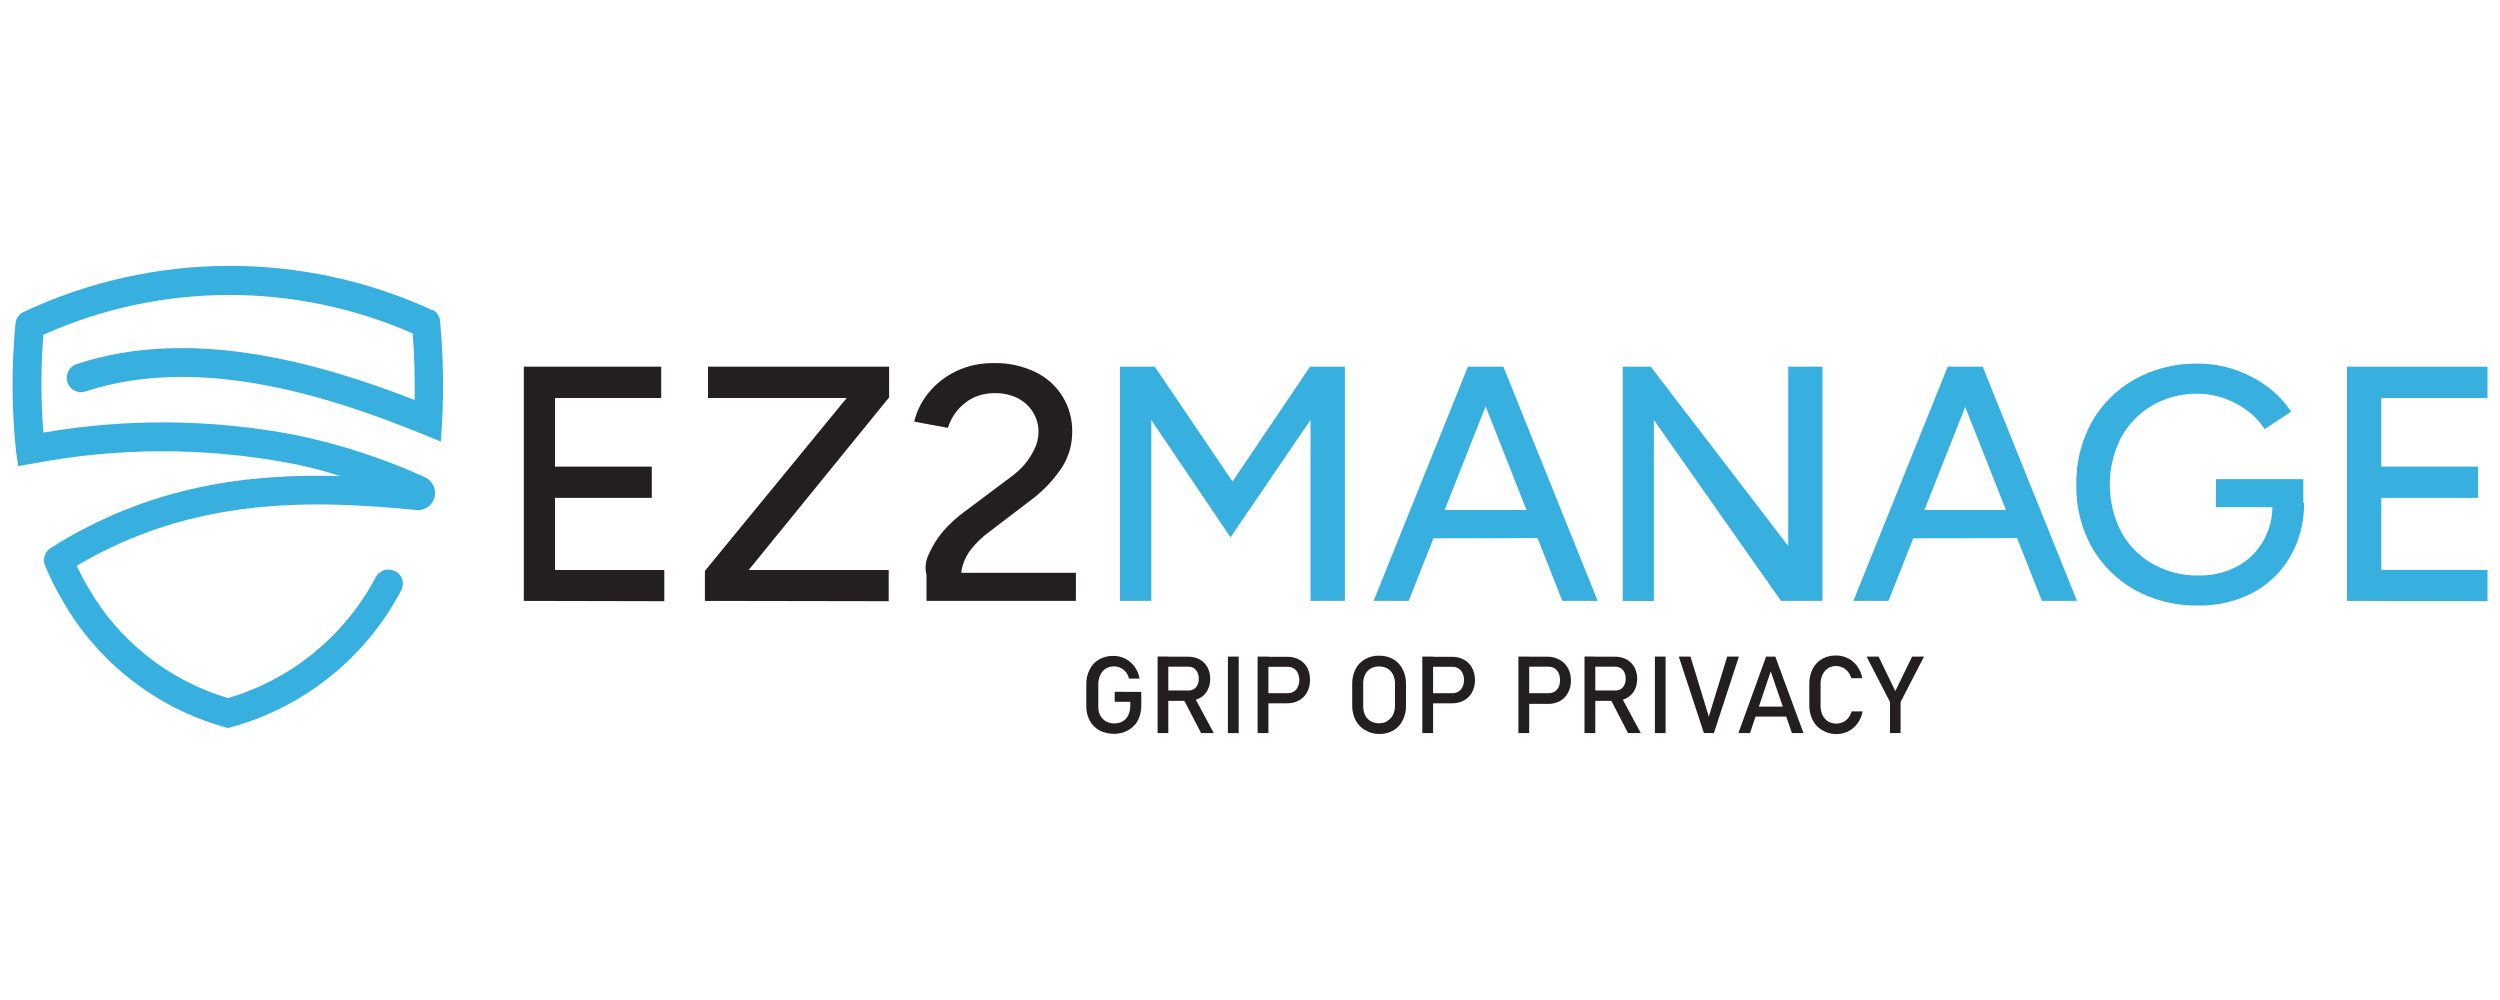 <?xml version="1.0" standalone="no"?>
<!DOCTYPE svg PUBLIC "-//W3C//DTD SVG 1.1//EN" "http://www.w3.org/Graphics/SVG/1.1/DTD/svg11.dtd">
<svg xmlns="http://www.w3.org/2000/svg" xmlns:xlink="http://www.w3.org/1999/xlink" width="1000" height="400" viewBox="0 0 1000 400" version="1.1">
<g id="surface1">
<path style=" stroke:none;fill-rule:nonzero;fill:rgb(13.725%,12.157%,12.549%);fill-opacity:1;" d="M 456.52 276.762 L 456.52 282.121 C 456.566 284.195 456.113 286.254 455.199 288.121 C 454.289 289.82 452.898 291.211 451.199 292.121 C 449.488 293.074 447.559 293.555 445.602 293.52 C 443.613 293.559 441.648 293.105 439.879 292.199 C 438.168 291.309 436.77 289.914 435.879 288.199 C 434.957 286.465 434.488 284.523 434.52 282.559 L 434.52 273.762 C 434.469 271.68 434.934 269.617 435.879 267.762 C 436.711 266.082 438.02 264.691 439.641 263.762 C 441.352 262.809 443.281 262.324 445.238 262.359 C 446.934 262.336 448.605 262.723 450.121 263.48 C 451.602 264.227 452.879 265.328 453.84 266.68 C 454.867 268.09 455.551 269.719 455.84 271.441 L 451.602 271.441 C 451.371 270.477 450.934 269.574 450.32 268.801 C 449.738 268.098 449.016 267.527 448.199 267.121 C 447.402 266.742 446.523 266.551 445.641 266.559 C 444.473 266.531 443.32 266.836 442.32 267.441 C 441.348 268.055 440.582 268.945 440.121 270 C 439.539 271.25 439.266 272.621 439.32 274 L 439.32 282.801 C 439.297 283.996 439.57 285.18 440.121 286.238 C 440.652 287.207 441.441 288.008 442.398 288.559 C 443.441 289.125 444.617 289.398 445.801 289.359 C 446.961 289.379 448.109 289.09 449.121 288.52 C 450.09 287.938 450.855 287.07 451.32 286.039 C 451.898 284.789 452.172 283.418 452.121 282.039 L 452.121 280.719 L 445.879 280.719 L 445.879 276.719 Z M 456.52 276.762 "/>
<path style=" stroke:none;fill-rule:nonzero;fill:rgb(13.725%,12.157%,12.549%);fill-opacity:1;" d="M 463.039 262.602 L 467.32 262.602 L 467.32 293.238 L 463.039 293.238 Z M 464.922 276.199 L 475.359 276.199 C 476.117 276.211 476.863 276.016 477.52 275.641 C 478.164 275.23 478.676 274.648 479 273.961 C 479.367 273.172 479.547 272.309 479.52 271.441 C 479.543 270.586 479.363 269.734 479 268.961 C 478.676 268.281 478.18 267.703 477.559 267.281 C 476.902 266.871 476.137 266.664 475.359 266.68 L 464.922 266.68 L 464.922 262.68 L 475.199 262.68 C 476.824 262.648 478.434 263.02 479.879 263.762 C 481.176 264.492 482.242 265.574 482.961 266.879 C 483.73 268.301 484.117 269.902 484.078 271.52 C 484.125 273.137 483.738 274.738 482.961 276.16 C 482.266 277.496 481.176 278.586 479.84 279.281 C 478.406 280.02 476.812 280.391 475.199 280.359 L 464.922 280.359 Z M 473.238 279.359 L 477.52 278.398 L 485.52 293.238 L 480.441 293.238 Z M 473.238 279.359 "/>
<path style=" stroke:none;fill-rule:nonzero;fill:rgb(13.725%,12.157%,12.549%);fill-opacity:1;" d="M 495.48 293.238 L 491.16 293.238 L 491.16 262.641 L 495.48 262.641 Z M 495.48 293.238 "/>
<path style=" stroke:none;fill-rule:nonzero;fill:rgb(13.725%,12.157%,12.549%);fill-opacity:1;" d="M 503.039 262.641 L 507.359 262.641 L 507.359 293.238 L 503.039 293.238 Z M 505.238 277.281 L 515.039 277.281 C 515.898 277.312 516.746 277.09 517.48 276.641 C 518.215 276.203 518.789 275.547 519.121 274.762 C 519.535 273.914 519.738 272.98 519.719 272.039 C 519.742 271.074 519.539 270.113 519.121 269.238 C 518.789 268.453 518.215 267.797 517.48 267.359 C 516.746 266.91 515.898 266.688 515.039 266.719 L 505.238 266.719 L 505.238 262.719 L 514.922 262.719 C 516.594 262.672 518.254 263.074 519.719 263.879 C 521.098 264.633 522.227 265.773 522.961 267.16 C 523.691 268.668 524.047 270.328 524 272 C 524.027 273.699 523.629 275.375 522.84 276.879 C 522.117 278.277 520.988 279.422 519.602 280.16 C 518.133 280.969 516.477 281.367 514.801 281.32 L 505.121 281.32 Z M 505.238 277.281 "/>
<path style=" stroke:none;fill-rule:nonzero;fill:rgb(13.725%,12.157%,12.549%);fill-opacity:1;" d="M 546 292 C 544.359 291.082 543.035 289.688 542.199 288 C 541.289 286.164 540.836 284.133 540.879 282.078 L 540.879 273.602 C 540.836 271.551 541.289 269.516 542.199 267.68 C 543.035 265.992 544.359 264.598 546 263.68 C 547.715 262.703 549.668 262.219 551.641 262.281 C 553.613 262.23 555.562 262.711 557.281 263.68 C 558.91 264.602 560.223 265.996 561.039 267.68 C 561.984 269.508 562.453 271.543 562.398 273.602 L 562.398 282.281 C 562.453 284.336 561.984 286.371 561.039 288.199 C 560.223 289.883 558.91 291.277 557.281 292.199 C 555.562 293.168 553.613 293.652 551.641 293.602 C 549.648 293.602 547.695 293.047 546 292 Z M 554.961 288.32 C 555.93 287.762 556.707 286.926 557.199 285.922 C 557.742 284.785 558.016 283.539 558 282.281 L 558 273.441 C 558.016 272.18 557.742 270.938 557.199 269.801 C 556.707 268.797 555.93 267.961 554.961 267.398 C 552.875 266.285 550.367 266.285 548.281 267.398 C 547.32 267.973 546.547 268.805 546.039 269.801 C 545.512 270.941 545.254 272.184 545.281 273.441 L 545.281 282.441 C 545.254 283.695 545.512 284.941 546.039 286.078 C 546.547 287.074 547.32 287.906 548.281 288.48 C 550.367 289.598 552.875 289.598 554.961 288.48 Z M 554.961 288.32 "/>
<path style=" stroke:none;fill-rule:nonzero;fill:rgb(13.725%,12.157%,12.549%);fill-opacity:1;" d="M 568.922 262.641 L 573.238 262.641 L 573.238 293.238 L 568.922 293.238 Z M 571.121 277.281 L 580.922 277.281 C 581.777 277.312 582.629 277.09 583.359 276.641 C 584.094 276.203 584.668 275.547 585 274.762 C 585.414 273.914 585.621 272.98 585.602 272.039 C 585.621 271.074 585.418 270.113 585 269.238 C 584.668 268.453 584.094 267.797 583.359 267.359 C 582.629 266.91 581.777 266.688 580.922 266.719 L 571.121 266.719 L 571.121 262.719 L 580.801 262.719 C 582.477 262.672 584.133 263.074 585.602 263.879 C 586.977 264.633 588.105 265.773 588.84 267.16 C 589.609 268.656 590.008 270.316 590 272 C 590.027 273.699 589.629 275.375 588.84 276.879 C 588.117 278.277 586.988 279.422 585.602 280.16 C 584.133 280.969 582.477 281.367 580.801 281.32 L 571.121 281.32 Z M 571.121 277.281 "/>
<path style=" stroke:none;fill-rule:nonzero;fill:rgb(13.725%,12.157%,12.549%);fill-opacity:1;" d="M 607.359 262.641 L 611.68 262.641 L 611.68 293.238 L 607.359 293.238 Z M 609.602 277.281 L 619.398 277.281 C 620.258 277.301 621.105 277.082 621.84 276.641 C 622.555 276.18 623.121 275.531 623.48 274.762 C 623.852 273.891 624.031 272.945 624 272 C 624.016 271.039 623.824 270.082 623.441 269.199 C 623.07 268.438 622.504 267.789 621.801 267.32 C 621.062 266.879 620.219 266.656 619.359 266.68 L 609.602 266.68 L 609.602 262.68 L 619.238 262.68 C 620.914 262.695 622.559 263.148 624 264 C 625.363 264.758 626.477 265.898 627.199 267.281 C 628.008 268.805 628.406 270.516 628.359 272.238 C 628.41 273.941 628.008 275.625 627.199 277.121 C 626.477 278.504 625.363 279.641 624 280.398 C 622.52 281.211 620.848 281.609 619.16 281.559 L 609.602 281.559 Z M 609.602 277.281 "/>
<path style=" stroke:none;fill-rule:nonzero;fill:rgb(13.725%,12.157%,12.549%);fill-opacity:1;" d="M 633.801 262.602 L 638.121 262.602 L 638.121 293.238 L 633.801 293.238 Z M 635.68 276.199 L 646.16 276.199 C 646.918 276.203 647.66 276.012 648.32 275.641 C 648.961 275.238 649.461 274.652 649.762 273.961 C 650.129 273.172 650.305 272.309 650.281 271.441 C 650.301 270.586 650.125 269.734 649.762 268.961 C 649.461 268.266 648.961 267.68 648.32 267.281 C 647.672 266.879 646.922 266.672 646.16 266.68 L 635.68 266.68 L 635.68 262.68 L 645.961 262.68 C 647.586 262.645 649.195 263.016 650.641 263.762 C 651.941 264.5 653.02 265.578 653.762 266.879 C 654.512 268.309 654.898 269.902 654.879 271.52 C 654.902 273.137 654.52 274.73 653.762 276.16 C 653.039 277.488 651.938 278.574 650.602 279.281 C 649.168 280.027 647.574 280.398 645.961 280.359 L 635.68 280.359 Z M 644.039 279.359 L 648.32 278.398 L 656.32 293.238 L 651.199 293.238 Z M 644.039 279.359 "/>
<path style=" stroke:none;fill-rule:nonzero;fill:rgb(13.725%,12.157%,12.549%);fill-opacity:1;" d="M 666.238 293.238 L 661.961 293.238 L 661.961 262.641 L 666.238 262.641 Z M 666.238 293.238 "/>
<path style=" stroke:none;fill-rule:nonzero;fill:rgb(13.725%,12.157%,12.549%);fill-opacity:1;" d="M 671.52 262.641 L 676.199 262.641 L 683.52 286.641 L 690.879 262.641 L 695.559 262.641 L 685.559 293.238 L 681.559 293.238 Z M 671.52 262.641 "/>
<path style=" stroke:none;fill-rule:nonzero;fill:rgb(13.725%,12.157%,12.549%);fill-opacity:1;" d="M 706.441 262.641 L 710.121 262.641 L 721.398 293.238 L 716.762 293.238 L 708.281 268.559 L 700 293.238 L 695.359 293.238 Z M 700.359 282.641 L 716.359 282.641 L 716.359 286.641 L 700.359 286.641 Z M 700.359 282.641 "/>
<path style=" stroke:none;fill-rule:nonzero;fill:rgb(13.725%,12.157%,12.549%);fill-opacity:1;" d="M 728.762 292 C 727.156 291.059 725.859 289.668 725.039 288 C 724.129 286.133 723.676 284.078 723.719 282 L 723.719 273.602 C 723.676 271.523 724.129 269.465 725.039 267.602 C 725.867 265.934 727.16 264.547 728.762 263.602 C 730.473 262.652 732.402 262.168 734.359 262.199 C 737.75 262.148 740.949 263.762 742.922 266.52 C 743.926 267.941 744.605 269.566 744.922 271.281 L 740.52 271.281 C 740.25 270.348 739.801 269.48 739.199 268.719 C 738.602 267.992 737.852 267.406 737 267 C 735.566 266.293 733.906 266.195 732.398 266.73 C 730.895 267.266 729.668 268.387 729 269.84 C 728.434 271.094 728.176 272.465 728.238 273.84 L 728.238 282.238 C 728.211 283.547 728.469 284.844 729 286.039 C 729.488 287.066 730.25 287.938 731.199 288.559 C 733.008 289.609 735.211 289.73 737.121 288.879 C 737.977 288.504 738.73 287.926 739.32 287.199 C 739.941 286.422 740.391 285.523 740.641 284.559 L 745.039 284.559 C 744.727 286.273 744.043 287.898 743.039 289.32 C 742.078 290.672 740.801 291.773 739.32 292.52 C 737.82 293.277 736.16 293.664 734.48 293.641 C 732.457 293.641 730.477 293.07 728.762 292 Z M 728.762 292 "/>
<path style=" stroke:none;fill-rule:nonzero;fill:rgb(13.725%,12.157%,12.549%);fill-opacity:1;" d="M 760.238 280.801 L 760.238 293.238 L 756 293.238 L 756 280.801 L 746.641 262.641 L 751.441 262.641 L 758.121 276.441 L 764.84 262.641 L 769.602 262.641 Z M 760.238 280.801 "/>
<path style=" stroke:none;fill-rule:nonzero;fill:rgb(13.725%,12.157%,12.549%);fill-opacity:1;" d="M 209.52 240.359 L 209.52 146.68 L 264.48 146.68 L 264.48 159.199 L 222 159.199 L 222 186.641 L 260.719 186.641 L 260.719 199.16 L 222 199.16 L 222 228 L 265.719 228 L 265.719 240.48 Z M 209.52 240.359 "/>
<path style=" stroke:none;fill-rule:nonzero;fill:rgb(13.725%,12.157%,12.549%);fill-opacity:1;" d="M 281.961 240.359 L 281.961 228.359 L 338.68 159.199 L 283.199 159.199 L 283.199 146.68 L 355.641 146.68 L 355.641 158.961 L 299.48 228 L 355.48 228 L 355.48 240.48 Z M 281.961 240.359 "/>
<path style=" stroke:none;fill-rule:nonzero;fill:rgb(13.725%,12.157%,12.549%);fill-opacity:1;" d="M 370.602 240.359 L 370.602 230.039 C 369.863 227.145 370.234 224.078 371.641 221.441 C 373.07 218.215 374.957 215.211 377.238 212.52 C 379.844 209.527 382.785 206.844 386 204.52 L 404 191.039 C 406.148 189.52 408.109 187.746 409.84 185.762 C 411.445 183.852 412.789 181.742 413.84 179.48 C 414.84 177.449 415.375 175.223 415.398 172.961 C 415.465 170.141 414.715 167.363 413.238 164.961 C 411.789 162.582 409.715 160.645 407.238 159.359 C 404.383 157.906 401.207 157.191 398 157.281 C 394.93 157.215 391.891 157.875 389.121 159.199 C 386.668 160.461 384.5 162.219 382.762 164.359 C 381.137 166.375 379.914 168.684 379.16 171.16 L 365.68 168.641 C 366.695 164.43 368.652 160.508 371.398 157.16 C 374.375 153.508 378.117 150.559 382.359 148.52 C 387.078 146.273 392.254 145.152 397.48 145.238 C 403.23 145.102 408.93 146.324 414.121 148.801 C 423.332 153.203 429.105 162.594 428.879 172.801 C 428.91 177.883 427.453 182.859 424.68 187.121 C 421.422 191.992 417.367 196.281 412.68 199.801 L 396 212.52 C 392.957 214.688 390.258 217.305 388 220.281 C 386.098 222.883 384.887 225.922 384.48 229.121 L 430.359 229.121 L 430.359 240.359 Z M 370.602 240.359 "/>
<path style=" stroke:none;fill-rule:nonzero;fill:rgb(21.569%,68.627%,87.451%);fill-opacity:1;" d="M 448 240.359 L 448 146.68 L 461.922 146.68 L 493 192.602 L 524 146.68 L 537.961 146.68 L 537.961 240.359 L 524.199 240.359 L 524.199 168 L 492.199 214.922 L 460.52 168 L 460.52 240.359 Z M 448 240.359 "/>
<path style=" stroke:none;fill-rule:nonzero;fill:rgb(21.569%,68.627%,87.451%);fill-opacity:1;" d="M 549.441 240.359 L 587.16 146.68 L 600.52 146.68 L 563.48 240.359 Z M 568 215.359 L 568 204 L 621.602 204 L 621.602 215.199 Z M 624.922 240.359 L 588 146.68 L 601.359 146.68 L 639.078 240.359 Z M 624.922 240.359 "/>
<path style=" stroke:none;fill-rule:nonzero;fill:rgb(21.569%,68.627%,87.451%);fill-opacity:1;" d="M 649.078 240.359 L 649.078 146.68 L 660.32 146.68 L 715.281 218.398 L 715.281 146.68 L 729 146.68 L 729 240.359 L 712.398 240.359 L 661.559 168 L 661.559 240.398 Z M 649.078 240.359 "/>
<path style=" stroke:none;fill-rule:nonzero;fill:rgb(21.569%,68.627%,87.451%);fill-opacity:1;" d="M 741.359 240.359 L 779.078 146.68 L 792.441 146.68 L 755.398 240.359 Z M 758.961 215.359 L 758.961 204 L 812.68 204 L 812.68 215.199 Z M 816.762 240.359 L 779.719 146.68 L 793.078 146.68 L 830.801 240.359 Z M 816.762 240.359 "/>
<path style=" stroke:none;fill-rule:nonzero;fill:rgb(21.569%,68.627%,87.451%);fill-opacity:1;" d="M 879.16 242.199 C 870.363 242.355 861.68 240.219 853.961 236 C 846.758 231.977 840.793 226.055 836.719 218.879 C 832.5 211.262 830.363 202.668 830.52 193.961 C 830.348 185.164 832.484 176.473 836.719 168.762 C 840.797 161.598 846.758 155.688 853.961 151.68 C 861.668 147.434 870.359 145.281 879.16 145.441 C 884.238 145.434 889.277 146.273 894.078 147.922 C 898.723 149.504 903.098 151.801 907.039 154.719 C 910.738 157.457 913.922 160.828 916.441 164.68 L 905.879 171.641 C 904.027 168.797 901.684 166.305 898.961 164.281 C 896.082 162.148 892.898 160.461 889.52 159.281 C 886.195 158.098 882.691 157.488 879.16 157.48 C 872.77 157.363 866.465 158.98 860.922 162.16 C 855.664 165.215 851.344 169.656 848.441 175 C 842.414 186.836 842.414 200.844 848.441 212.68 C 851.352 218.043 855.703 222.492 861 225.52 C 866.645 228.703 873.039 230.32 879.52 230.199 C 884.742 230.285 889.906 229.09 894.559 226.719 C 898.859 224.488 902.461 221.109 904.961 216.961 C 907.629 212.578 909.016 207.531 908.961 202.398 L 921.641 201.16 C 921.75 208.762 919.801 216.254 916 222.84 C 912.453 228.898 907.285 233.844 901.078 237.121 C 894.312 240.617 886.777 242.363 879.16 242.199 Z M 886.359 202.879 L 886.359 191.641 L 921.32 191.641 L 921.32 201.52 L 914.719 202.879 Z M 886.359 202.879 "/>
<path style=" stroke:none;fill-rule:nonzero;fill:rgb(21.569%,68.627%,87.451%);fill-opacity:1;" d="M 938.801 240.359 L 938.801 146.68 L 995 146.68 L 995 159.199 L 952.52 159.199 L 952.52 186.641 L 991.238 186.641 L 991.238 199.16 L 952.52 199.16 L 952.52 228 L 995 228 L 995 240.48 Z M 938.801 240.359 "/>
<path style=" stroke:none;fill-rule:nonzero;fill:rgb(21.569%,68.627%,87.451%);fill-opacity:1;" d="M 91.238 291.238 L 89.602 290.762 C 62.363 283.043 39.223 264.984 25.121 240.441 C 22.457 235.891 20.094 231.176 18.039 226.32 C 17.547 225.172 17.449 223.891 17.762 222.68 C 18.117 221.238 19.02 219.988 20.281 219.199 C 59.961 194.078 99.68 189.359 136.281 190.441 C 129.48 188.359 122.559 186.441 115.559 185.199 C 81.754 178.879 47.062 178.945 13.281 185.398 L 7.281 186.441 L 6.398 180.359 C 4.625 163.438 4.559 146.379 6.199 129.441 C 6.242 128.73 6.434 128.035 6.762 127.398 C 6.949 127.051 7.164 126.719 7.398 126.398 C 7.969 125.668 8.711 125.09 9.559 124.719 C 61.219 100.473 120.93 100.211 172.801 124 L 173.078 124 C 173.91 124.363 174.621 124.961 175.121 125.719 L 175.121 125.922 C 175.641 126.637 175.957 127.48 176.039 128.359 L 176.039 128.641 C 177.281 141.938 177.551 155.305 176.84 168.641 L 176.359 176.641 L 168.922 173.602 C 132.801 158.922 80 141.441 34.16 156.602 C 31.281 157.547 28.164 156.07 27.078 153.238 C 26.504 151.762 26.562 150.113 27.234 148.68 C 27.906 147.242 29.137 146.145 30.641 145.641 C 76.762 130.359 128.281 145.359 165.879 160 C 165.879 151.48 165.879 142.559 165.039 133.359 C 117.945 112.688 64.309 112.875 17.359 133.879 C 16.32 146.914 16.32 160.008 17.359 173.039 C 50.621 167.316 84.645 167.613 117.801 173.922 C 135.711 177.586 153.152 183.246 169.801 190.801 C 172.457 191.938 174.141 194.59 174.039 197.48 C 173.949 199.367 173.09 201.133 171.66 202.363 C 170.23 203.598 168.359 204.188 166.48 204 C 125.32 200 77.719 198.398 30.68 226.32 C 32.039 229.199 33.52 232 35.039 234.641 C 47.305 256.211 67.445 272.195 91.238 279.238 C 116.652 271.73 137.957 254.277 150.32 230.84 C 151.723 228.164 154.988 227.07 157.719 228.359 L 157.961 228.359 C 159.332 229.016 160.379 230.195 160.867 231.633 C 161.359 233.07 161.246 234.645 160.559 236 C 146.52 262.824 122.008 282.645 92.84 290.762 Z M 91.238 291.238 "/>
</g>
</svg>